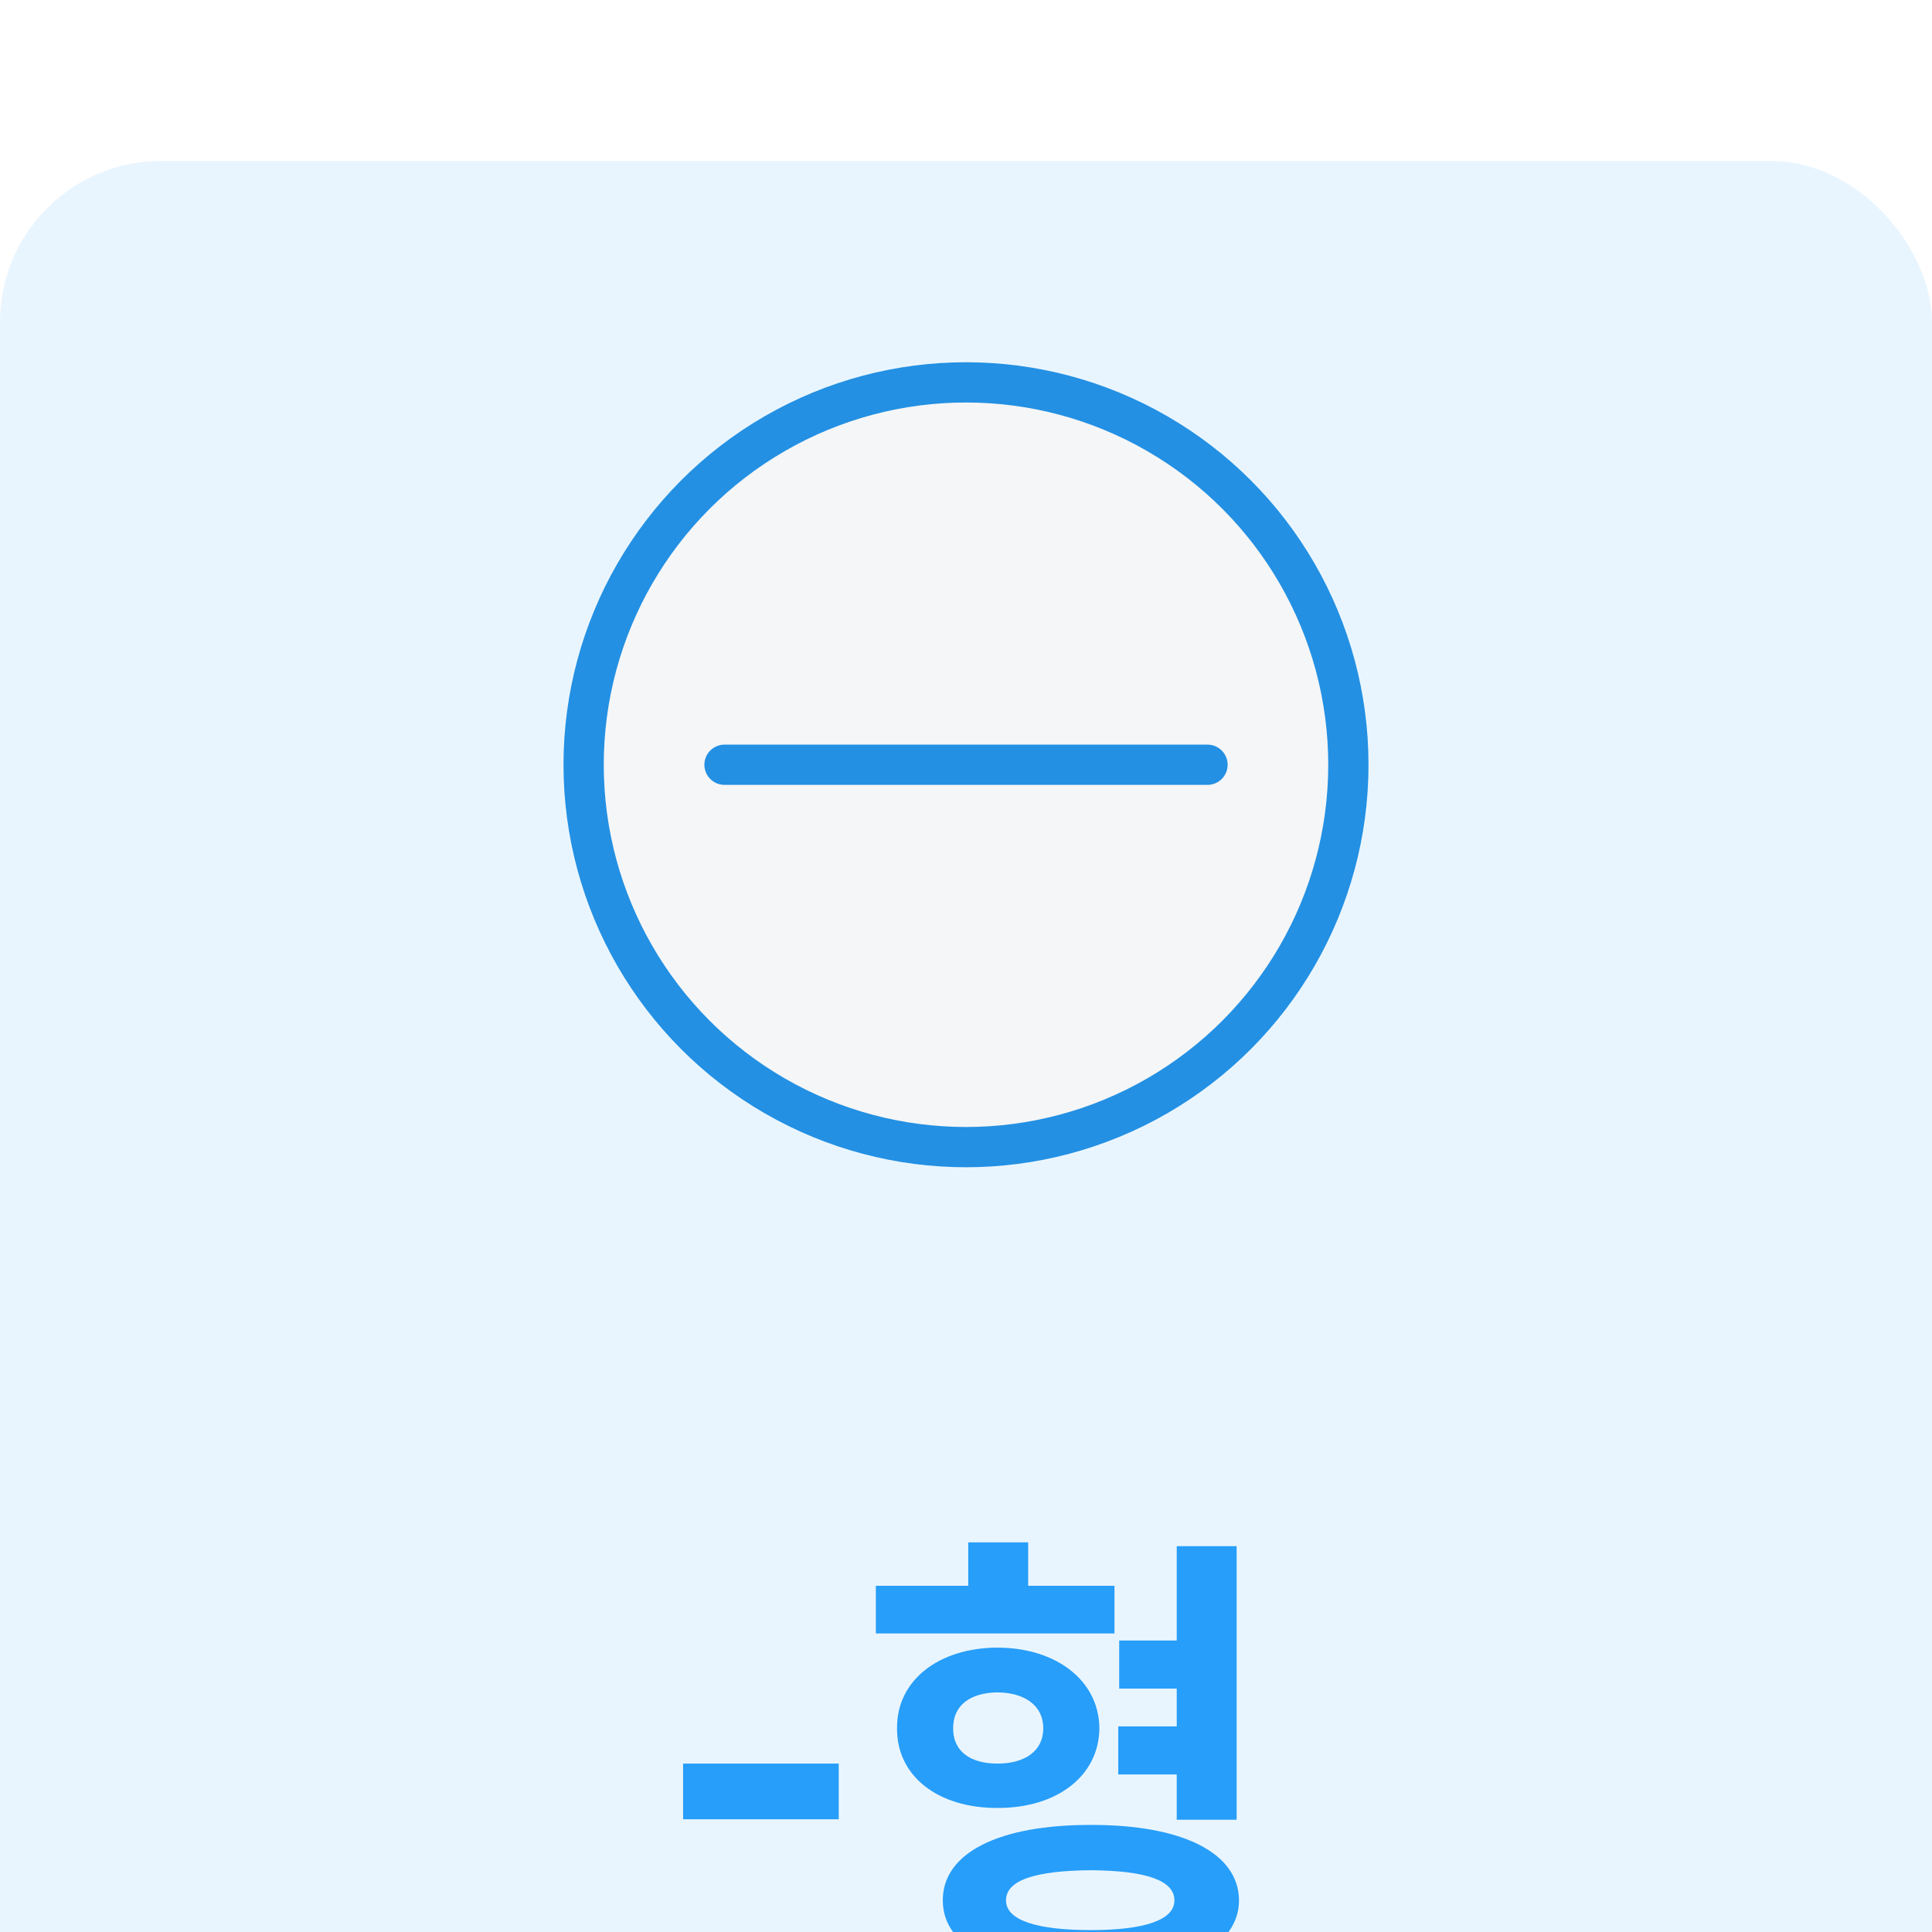 <svg width="48" height="48" viewBox="0 0 48 48" fill="none" xmlns="http://www.w3.org/2000/svg">
<g filter="url(#filter0_i_1348_23377)">
<rect width="48" height="48" rx="4" fill="#E9F5FE"/>
<circle cx="24" cy="15" r="9.5" fill="#F5F6F7" stroke="#2390E3"/>
<path d="M18 15H30" stroke="#2390E3" stroke-linecap="round"/>
<path d="M20.838 39.816V41.199H16.971V39.816H20.838ZM27.689 35.398V36.582H21.76V35.398H24.056V34.32H25.545V35.398H27.689ZM22.287 38.938C22.275 37.754 23.312 36.94 24.783 36.934C26.248 36.94 27.303 37.754 27.314 38.938C27.303 40.133 26.248 40.924 24.783 40.918C23.312 40.924 22.275 40.133 22.287 38.938ZM23.424 43.215C23.418 42.031 24.824 41.334 27.103 41.34C29.371 41.334 30.777 42.031 30.783 43.215C30.777 44.375 29.371 45.084 27.103 45.078C24.824 45.084 23.418 44.375 23.424 43.215ZM23.681 38.938C23.676 39.512 24.109 39.816 24.783 39.816C25.451 39.816 25.92 39.512 25.92 38.938C25.92 38.369 25.451 38.053 24.783 38.047C24.109 38.053 23.676 38.369 23.681 38.938ZM24.994 43.215C24.994 43.701 25.738 43.953 27.103 43.953C28.439 43.953 29.178 43.701 29.178 43.215C29.178 42.705 28.439 42.477 27.103 42.465C25.738 42.477 24.994 42.705 24.994 43.215ZM27.783 40.086V38.891H29.236V37.953H27.806V36.758H29.236V34.414H30.724V41.211H29.236V40.086H27.783Z" fill="#279EF9"/>
</g>
<defs>
<filter id="filter0_i_1348_23377" x="0" y="0" width="48" height="52" filterUnits="userSpaceOnUse" color-interpolation-filters="sRGB">
<feFlood flood-opacity="0" result="BackgroundImageFix"/>
<feBlend mode="normal" in="SourceGraphic" in2="BackgroundImageFix" result="shape"/>
<feColorMatrix in="SourceAlpha" type="matrix" values="0 0 0 0 0 0 0 0 0 0 0 0 0 0 0 0 0 0 127 0" result="hardAlpha"/>
<feOffset dy="4"/>
<feGaussianBlur stdDeviation="6"/>
<feComposite in2="hardAlpha" operator="arithmetic" k2="-1" k3="1"/>
<feColorMatrix type="matrix" values="0 0 0 0 1 0 0 0 0 1 0 0 0 0 1 0 0 0 0.2 0"/>
<feBlend mode="normal" in2="shape" result="effect1_innerShadow_1348_23377"/>
</filter>
</defs>
</svg>
